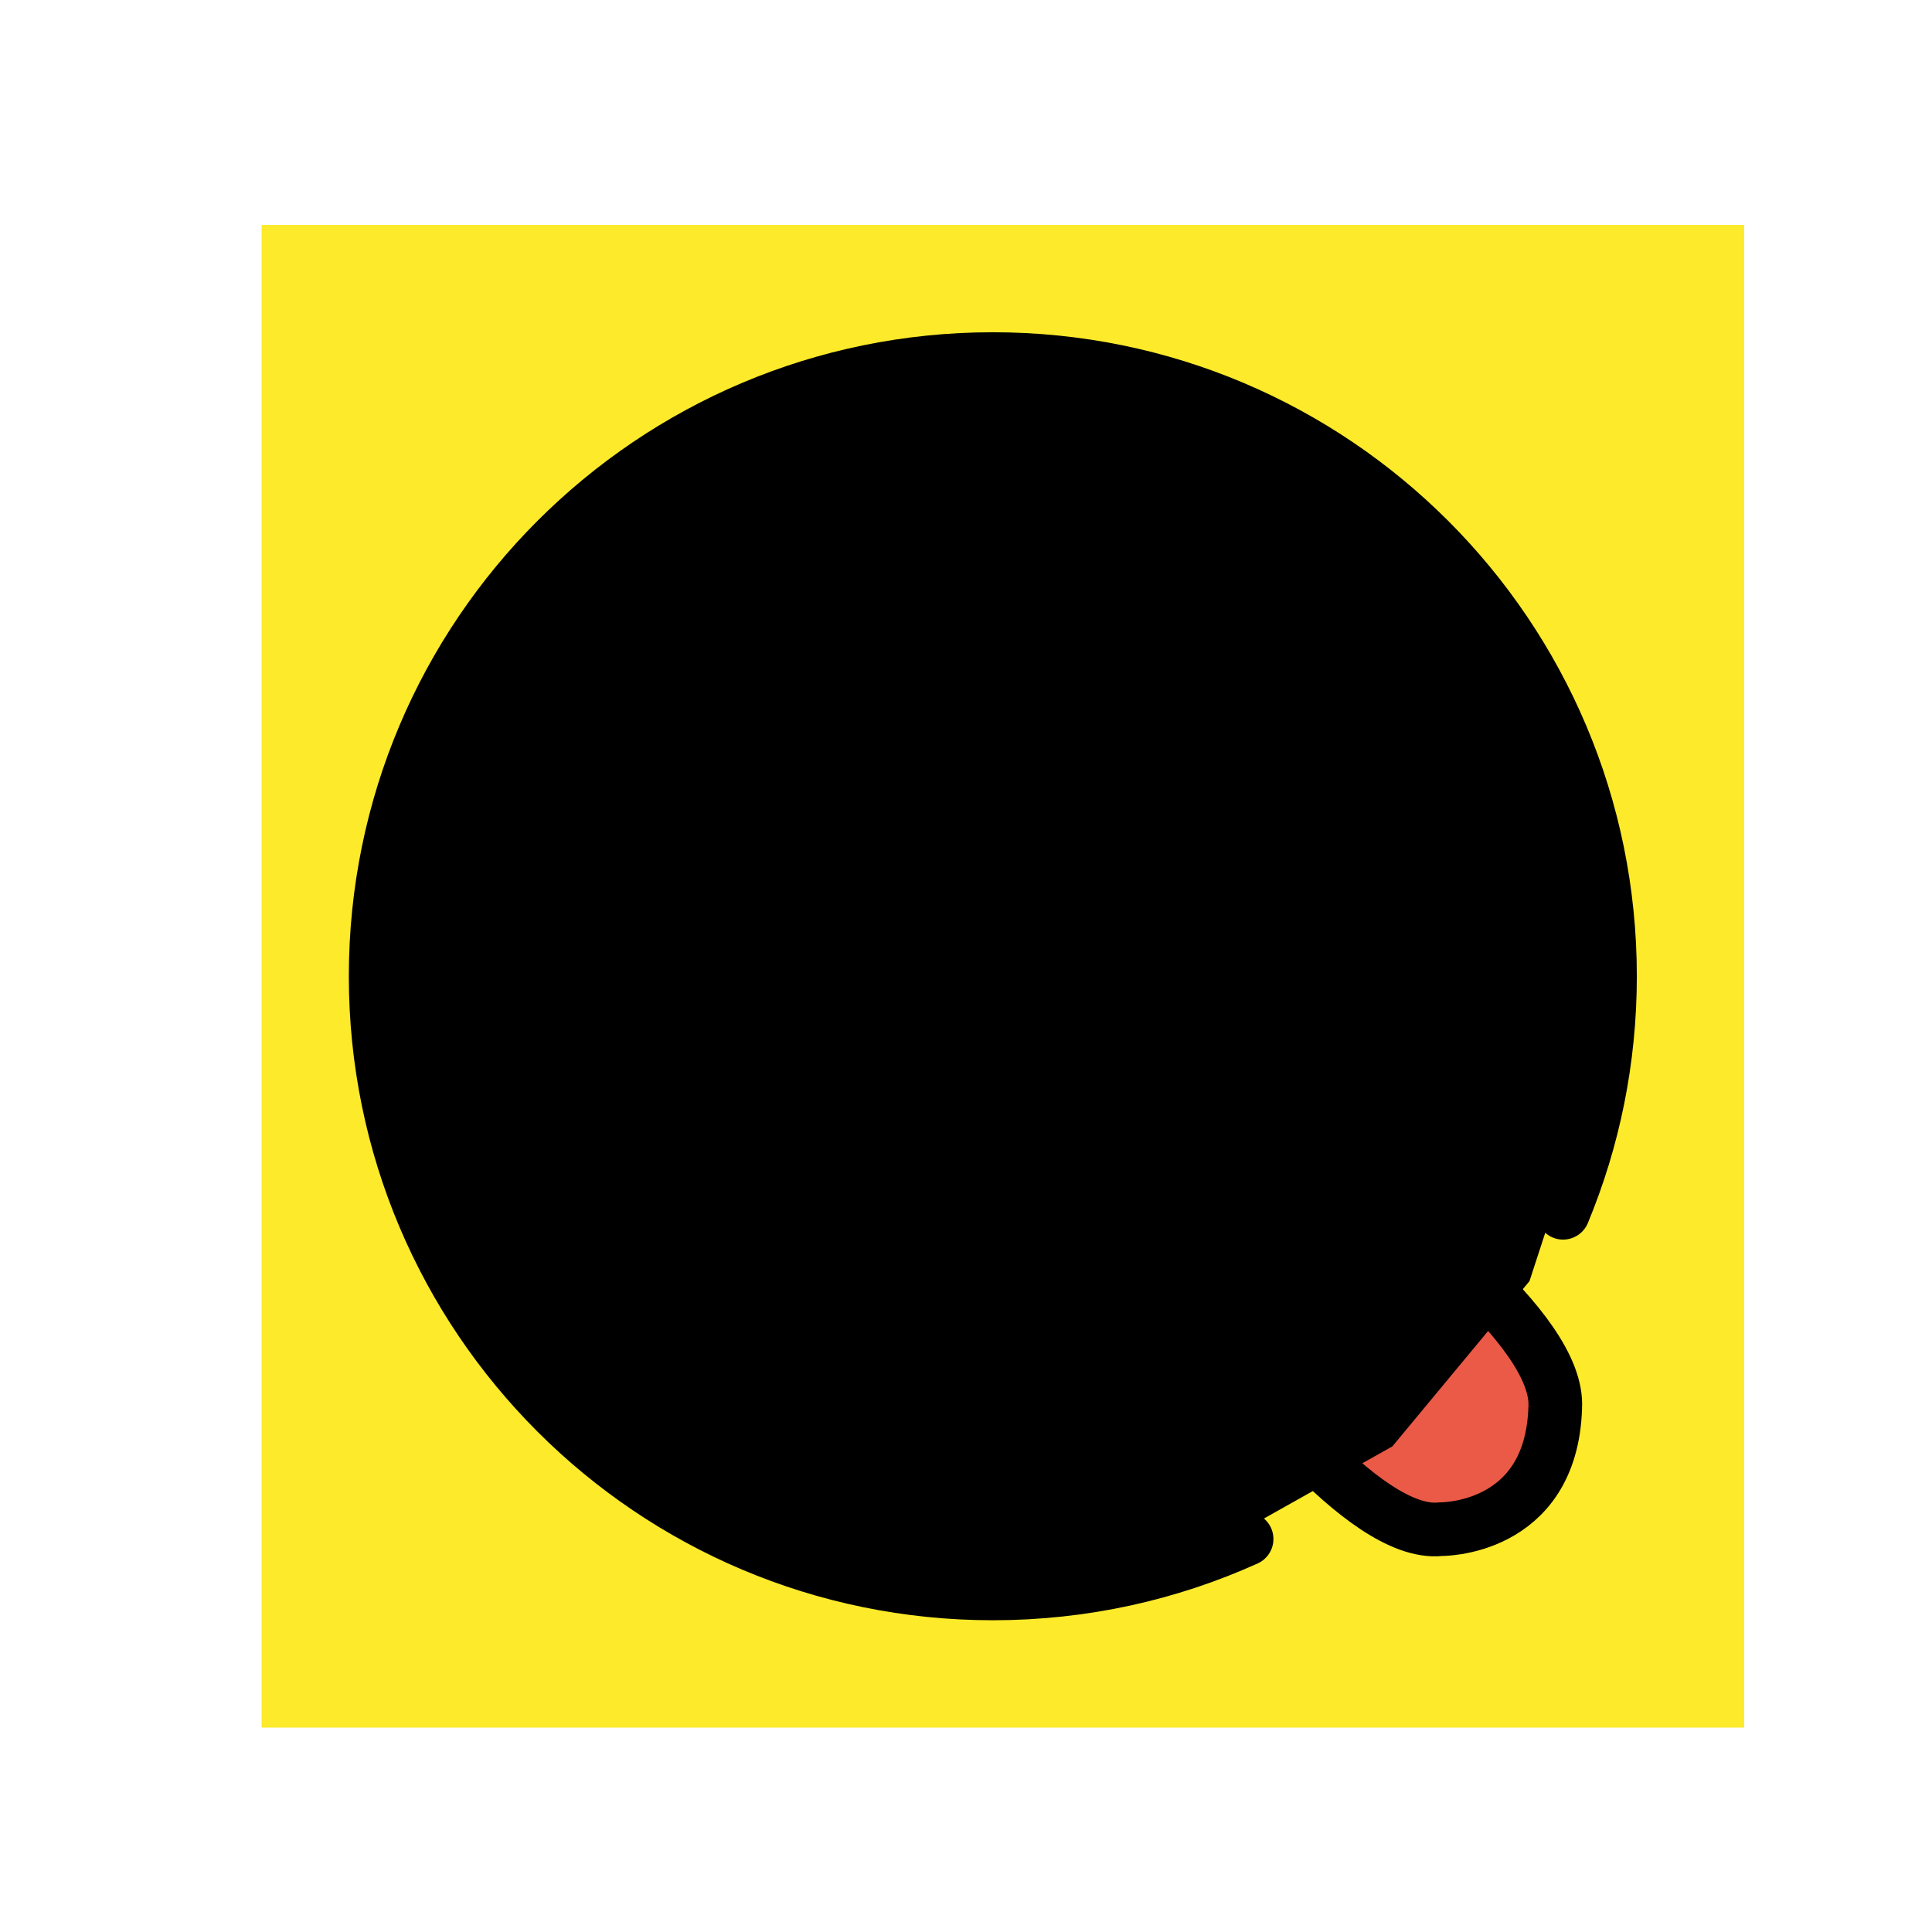 <svg id="emoji" xmlns="http://www.w3.org/2000/svg" viewBox="0 0 72 72">
  
  <g id="color">
    <rect x="9.75" y="8.382" clip-path="url(#SVGID_2_)" fill="#FCEA2B" width="55.25" height="56" stroke="none"></rect>
    <circle fill="none" stroke="#FCEA2B" stroke-width="1.8" stroke-miterlimit="10" cx="36.933" cy="36.382" r="22.933"></circle>
    <polygon fill="#EA5A47" points="46.001,50.498 47.653,52.8 50.636,55.712 52.911,57 55.239,56.503 57.372,54.864 
		57.957,52.477 57.178,50.498 55.796,48.737 54.414,47.496 53.27,46.156 51.287,44.692 50.171,45.982 48.62,48.091 
			" stroke="none"></polygon>
  </g>
  <g id="hair">
  </g>
  <g id="skin">
  </g>
  <g id="skin-shadow">
  </g>
  <g id="line">
    <polygon id="SVGID_1_" points="37,13.382 28.37,15.062 23.07,18.082 18.18,23.162 14.75,30.512 14.75,42.852 
				20.35,52.252 28.37,57.703 37,59.382 44.18,58.232 51.89,53.902 57,47.743 60,38.533 59.25,30.552 
				55.441,22.642 51.23,18.322 43.98,14.462 			" fill="#000000" stroke="none"></polygon>
    <path fill="none" stroke="#000000" stroke-width="2" stroke-linecap="round" stroke-linejoin="round" stroke-miterlimit="10" d="
		M58.251,45.196C59.378,42.481,60,39.504,60,36.382c0-12.703-10.298-23-23-23c-12.703,0-23,10.297-23,23
		c0,12.702,10.297,23,23,23c3.371,0,6.572-0.725,9.457-2.028"></path>
    <path d="M32.884,34.576c-0.367,0-0.721-0.203-0.896-0.553c-0.01-0.019-1.213-2.322-3.418-2.322
		c-2.231,0-3.406,2.299-3.418,2.322c-0.246,0.494-0.846,0.693-1.342,0.447c-0.494-0.248-0.693-0.848-0.447-1.342
		c0.07-0.141,1.754-3.428,5.207-3.428s5.137,3.287,5.207,3.428c0.248,0.494,0.047,1.094-0.447,1.342
		C33.187,34.541,33.032,34.576,32.884,34.576z" fill="#000000" stroke="none"></path>
    <path d="M50.134,34.576c-0.367,0-0.721-0.203-0.896-0.553c-0.01-0.019-1.213-2.322-3.418-2.322
		c-2.231,0-3.406,2.299-3.418,2.322c-0.246,0.494-0.846,0.693-1.342,0.447c-0.494-0.248-0.693-0.848-0.447-1.342
		c0.07-0.141,1.754-3.428,5.207-3.428s5.137,3.287,5.207,3.428c0.248,0.494,0.047,1.094-0.447,1.342
		C50.437,34.541,50.282,34.576,50.134,34.576z" fill="#000000" stroke="none"></path>
    <path fill="none" stroke="#000000" stroke-width="2" stroke-miterlimit="10" d="M51.571,44.853c0,0,6.597,4.607,6.386,7.624
		l0.002-0.03c-0.138,4.647-4.341,4.539-4.273,4.541c-2.938,0.329-7.684-6.245-7.684-6.245"></path>
    <path fill="none" stroke="#000000" stroke-width="2" stroke-linecap="round" stroke-linejoin="round" stroke-miterlimit="10" d="
		M21.166,41.74C23.398,48.341,29.644,53.094,37,53.094c7.356,0,13.602-4.753,15.835-11.356"></path>
  </g>
</svg>